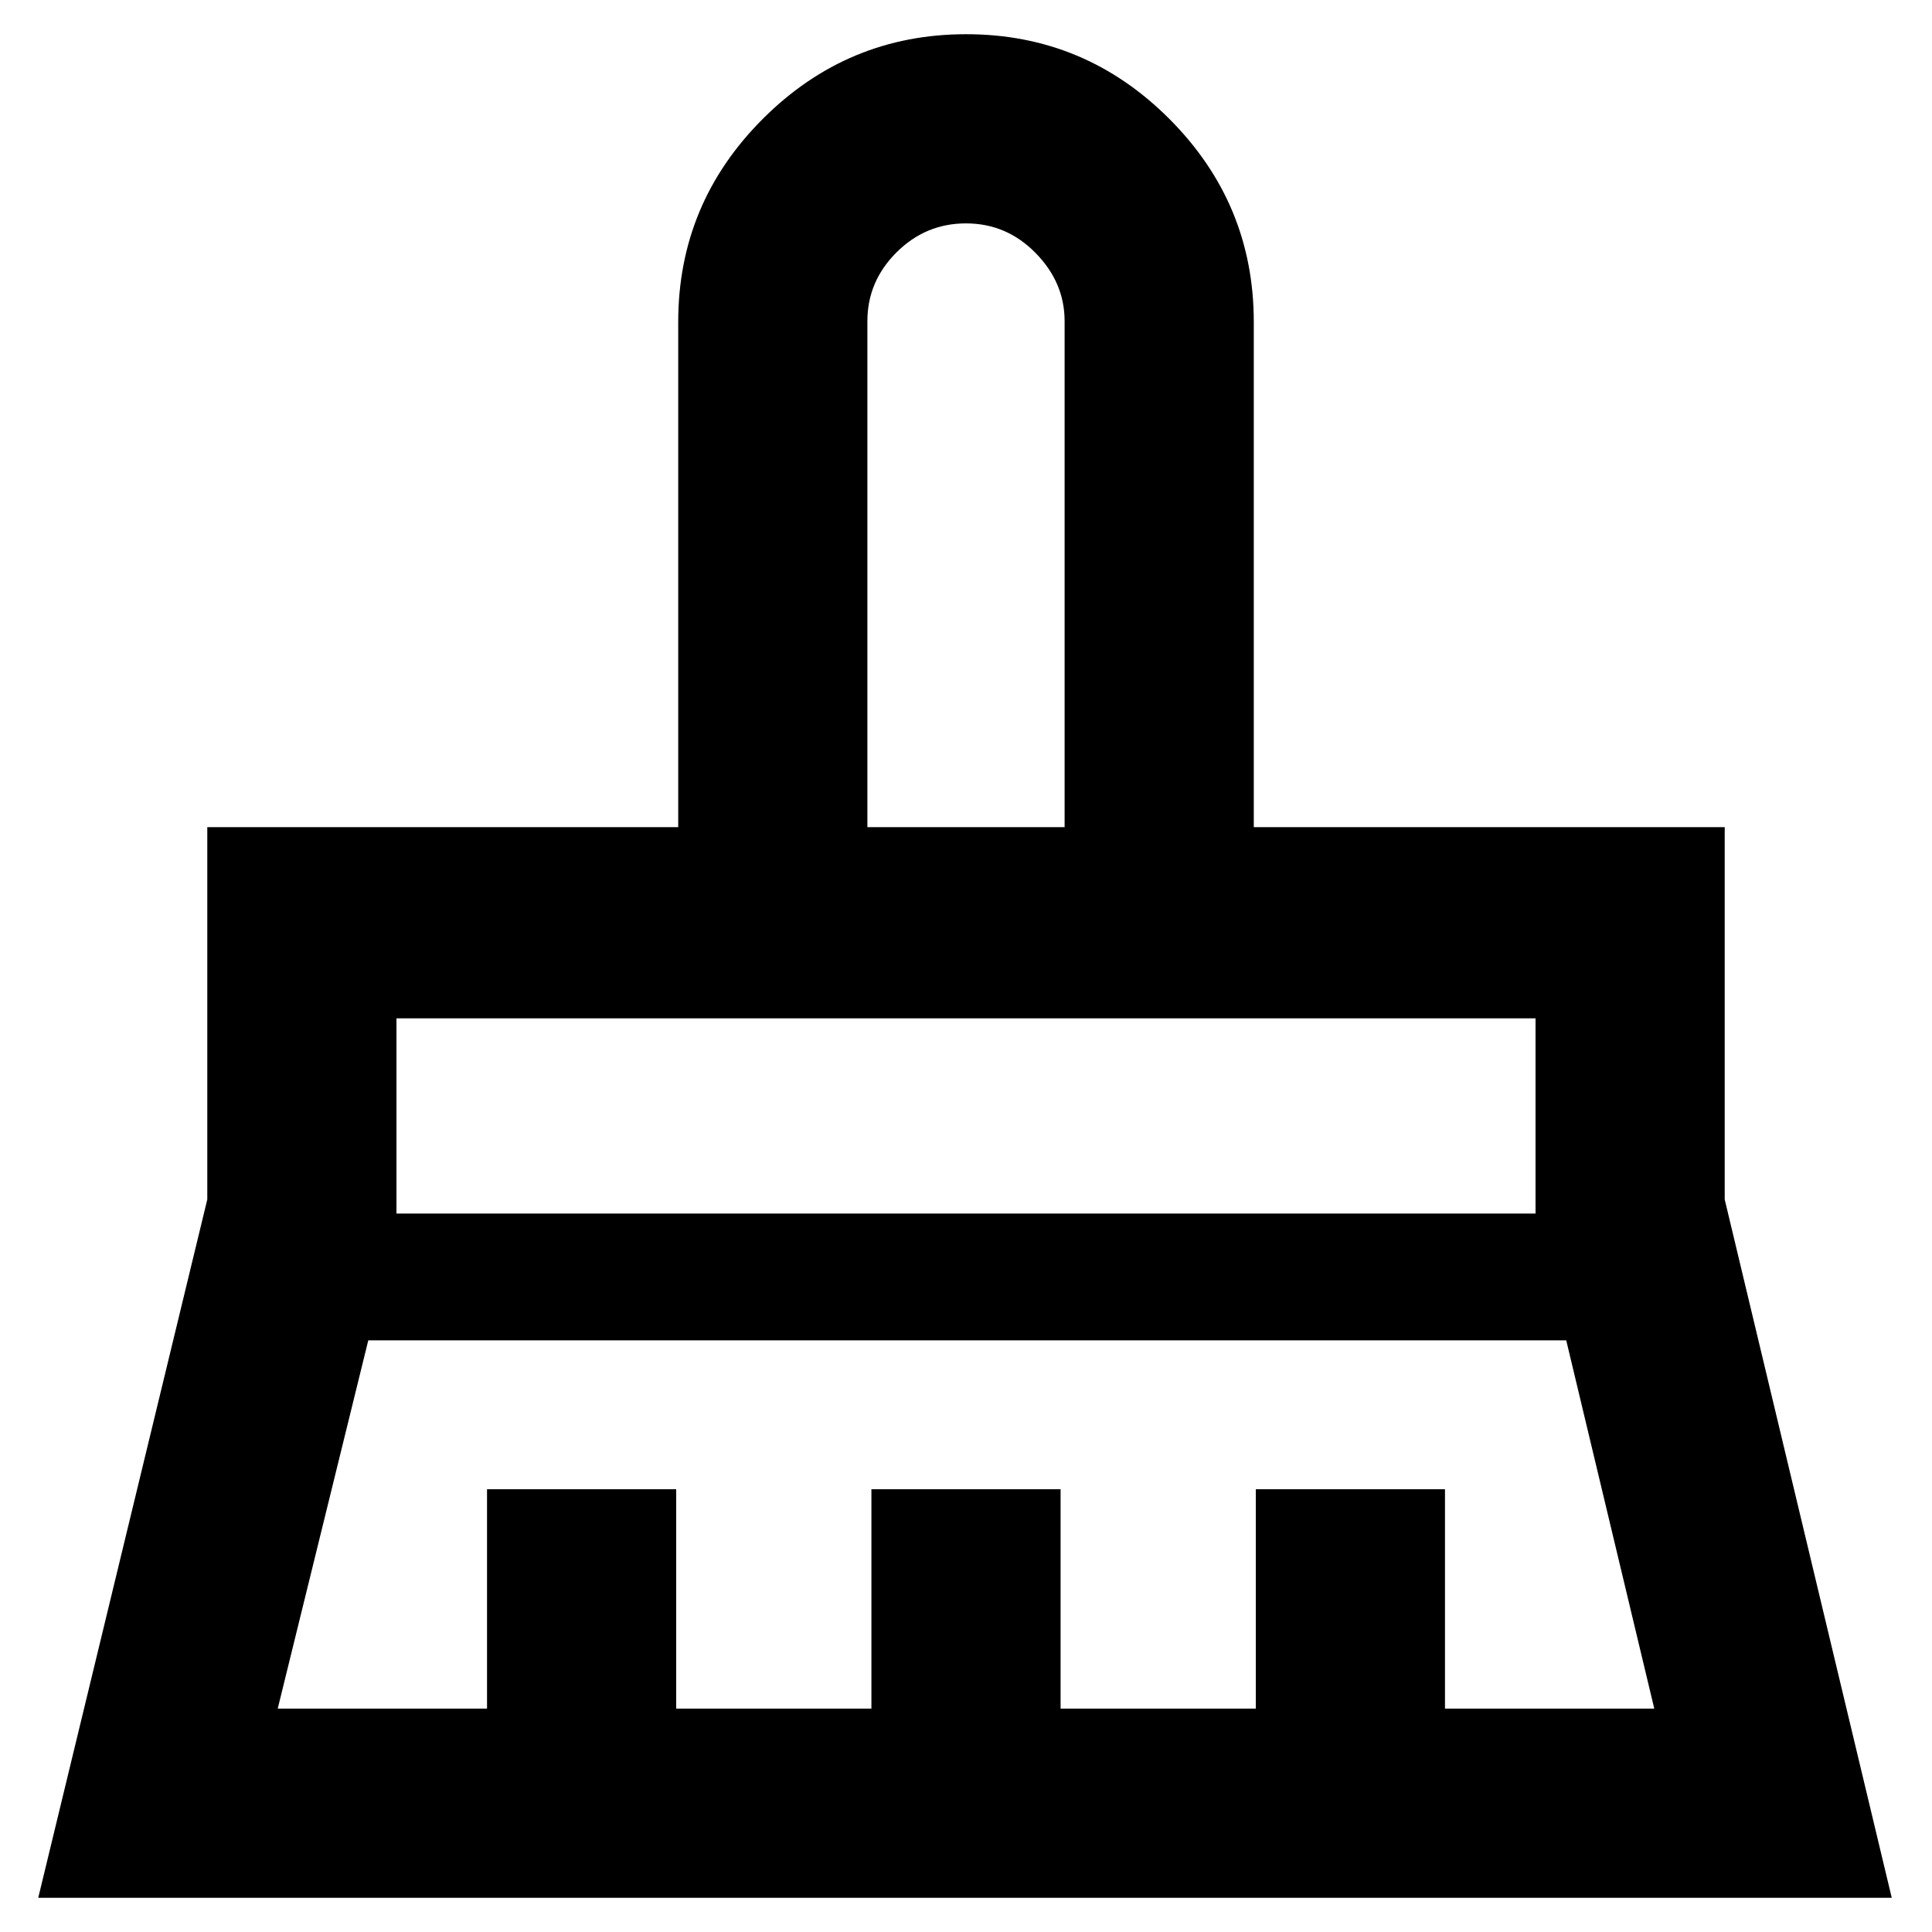 <svg xmlns="http://www.w3.org/2000/svg" width="48" height="48" viewBox="0 -960 960 960"><path d="M431-549h98v-251.43q0-19.2-14.44-33.88Q500.13-849 480-849q-20.12 0-34.56 14.44Q431-820.13 431-800.43V-549ZM197-357h566v-97H197v97Zm-59 246h104v-109h94v109h97v-109h94v109h97v-109h94v109h104l-43.75-183H183l-45 183ZM19-17l84-347v-185h234v-251q0-58.92 42.06-100.96 42.06-42.04 101-42.04T581-900.96q42 42.04 42 100.96v251h234v185l83 347H19Zm744-437H197h566Zm-234-95h-98 98Z"/></svg>